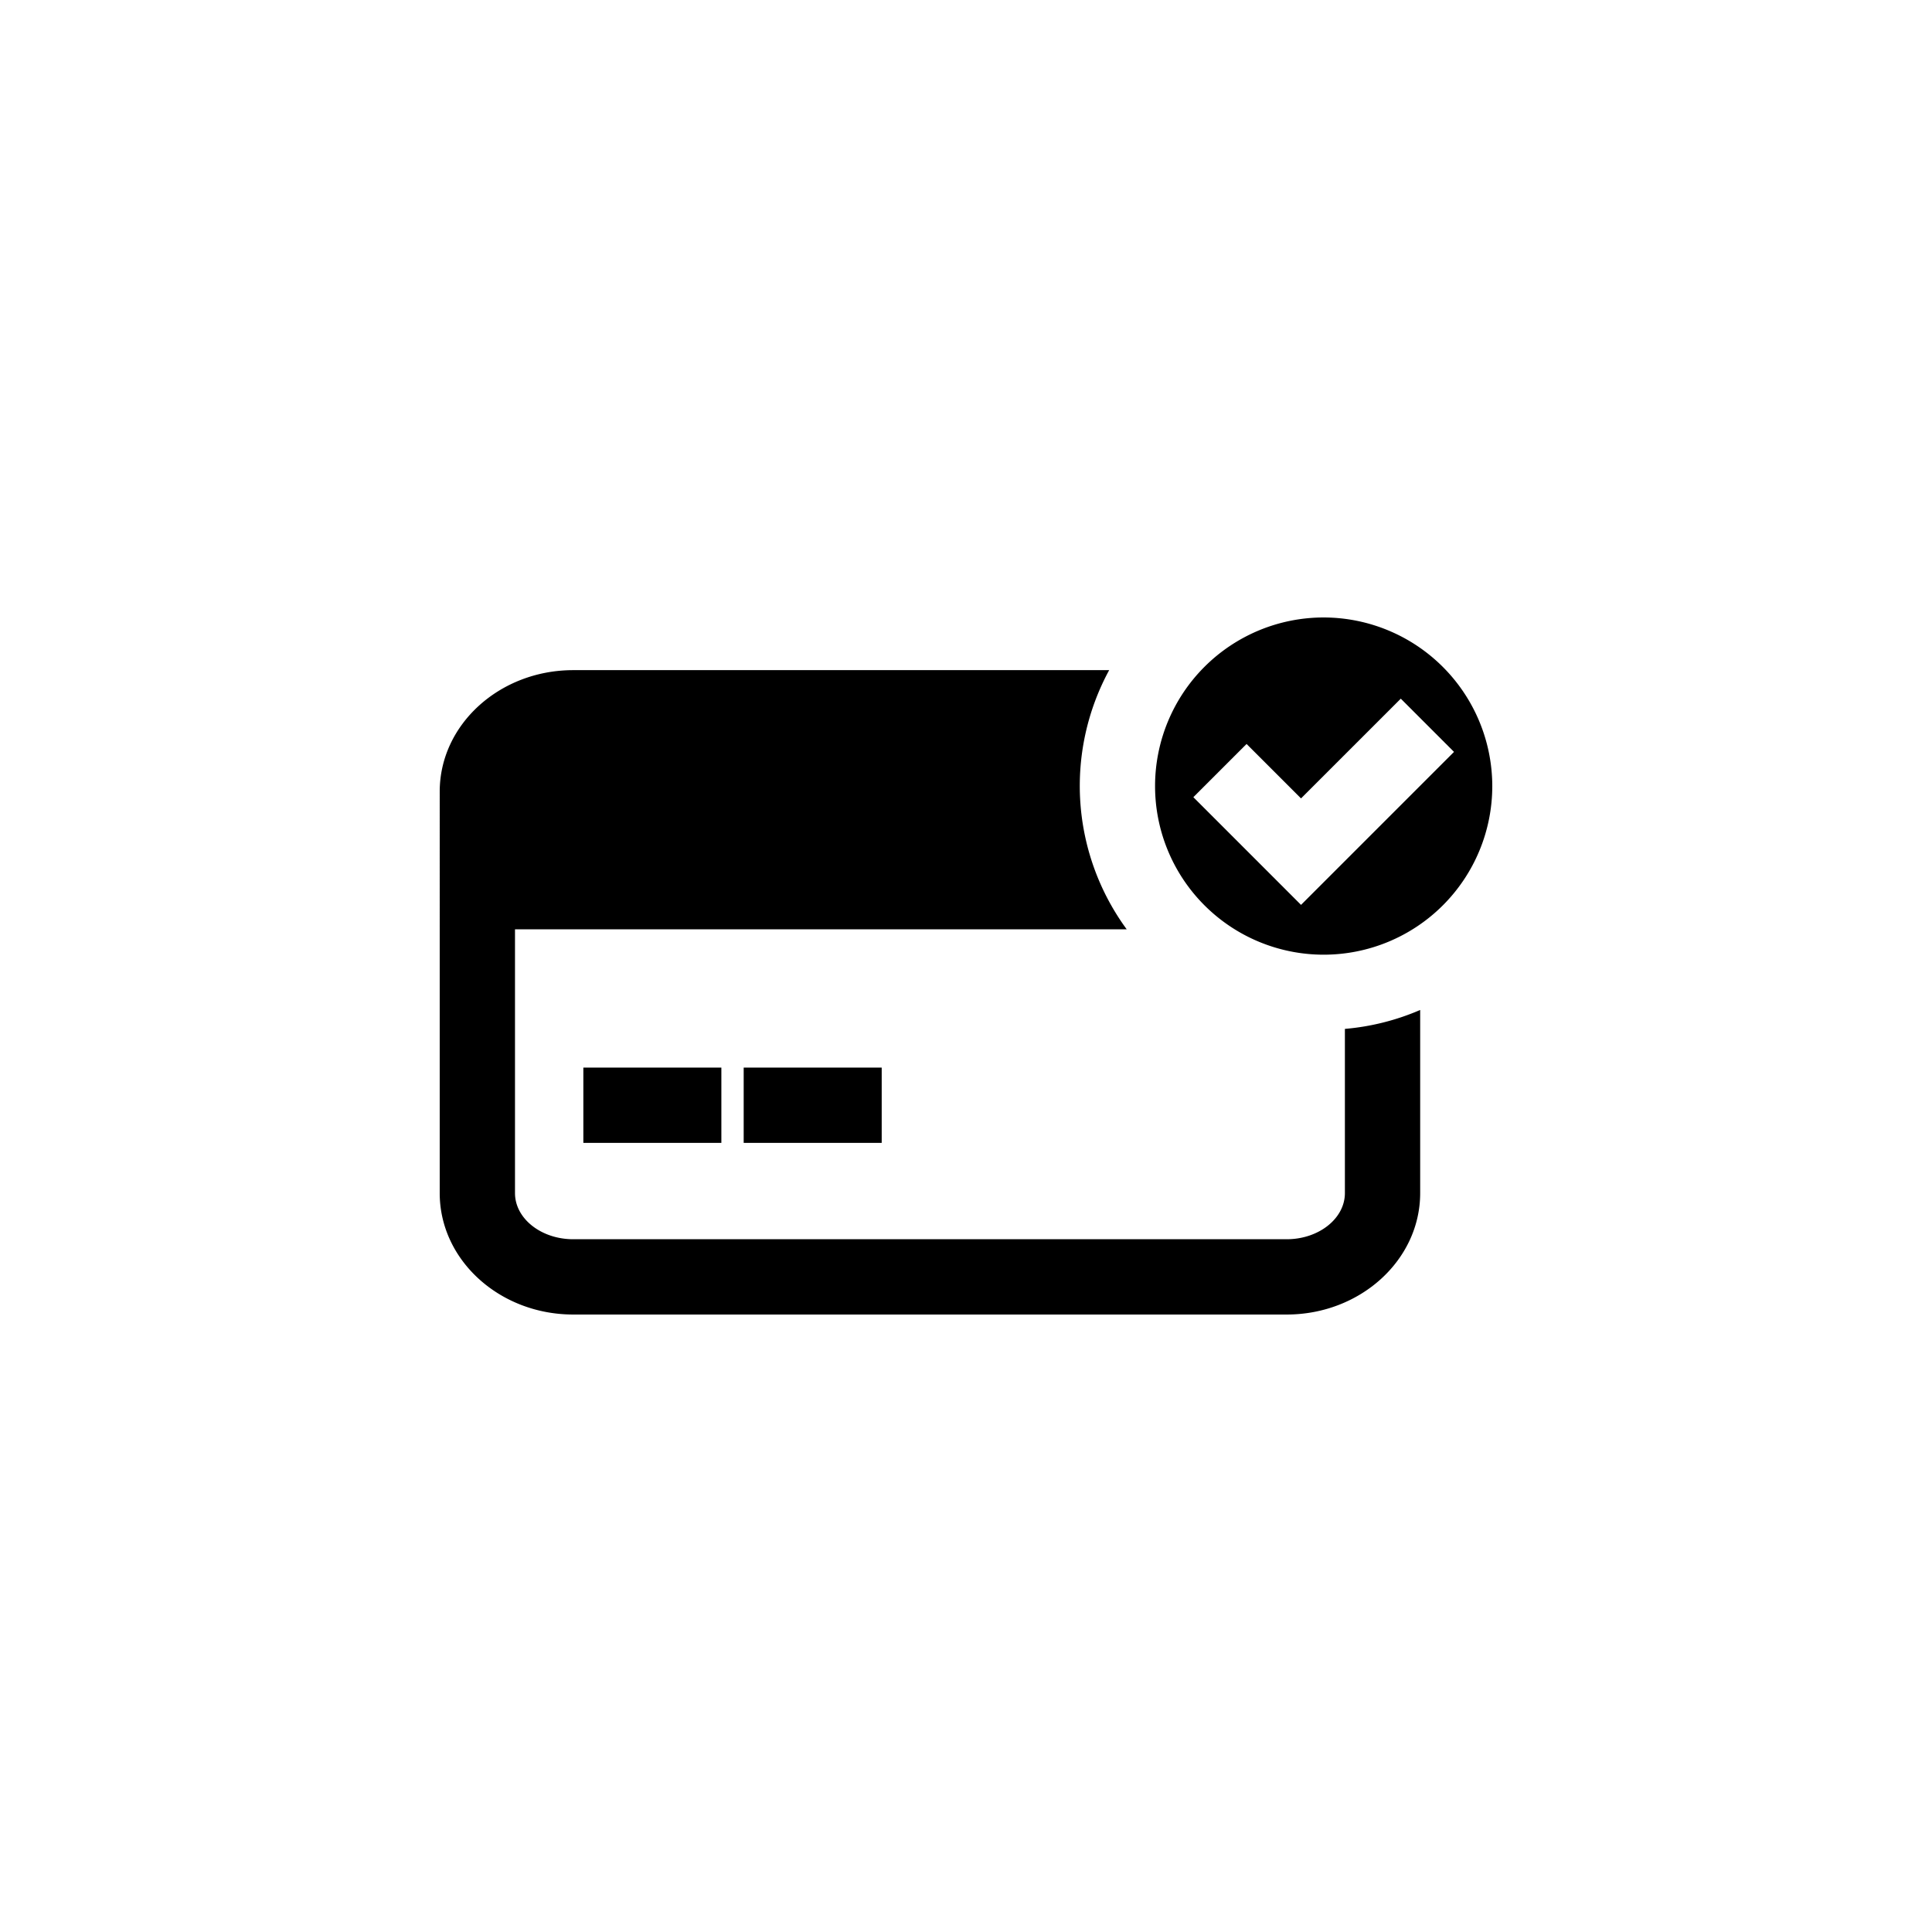 <svg xmlns="http://www.w3.org/2000/svg" viewBox="0 0 512 512"><title>Credit_Card_Accept</title><g id="Credit_Card_Accept" data-name="Credit Card Accept"><g id="Credit_Card_Accept-2" data-name="Credit Card Accept"><path d="M356.411,316.181c0,6.743-6.923,12.229-15.431,12.229H151.91c-8.508,0-15.431-5.482-15.431-12.229V246.276h162.11a64.302,64.302,0,0,1-4.648-68.681H151.91c-19.507,0-35.381,14.437-35.381,32.183V316.184c0,17.742,15.87,32.179,35.381,32.179H340.98c19.507,0,35.381-14.437,35.381-32.179V267.653a64.054,64.054,0,0,1-19.95,5.014Z"/><rect x="154.594" y="282.924" width="36.575" height="19.95"/><rect x="197.084" y="282.924" width="36.575" height="19.95"/><path d="M350.785,163.636A44.683,44.683,0,1,0,395.47,208.321,44.738,44.738,0,0,0,350.785,163.636Zm-5.998,76.166-28.535-28.539,14.105-14.105,14.43,14.428,26.438-26.434L385.329,199.26Z"/></g></g></svg>